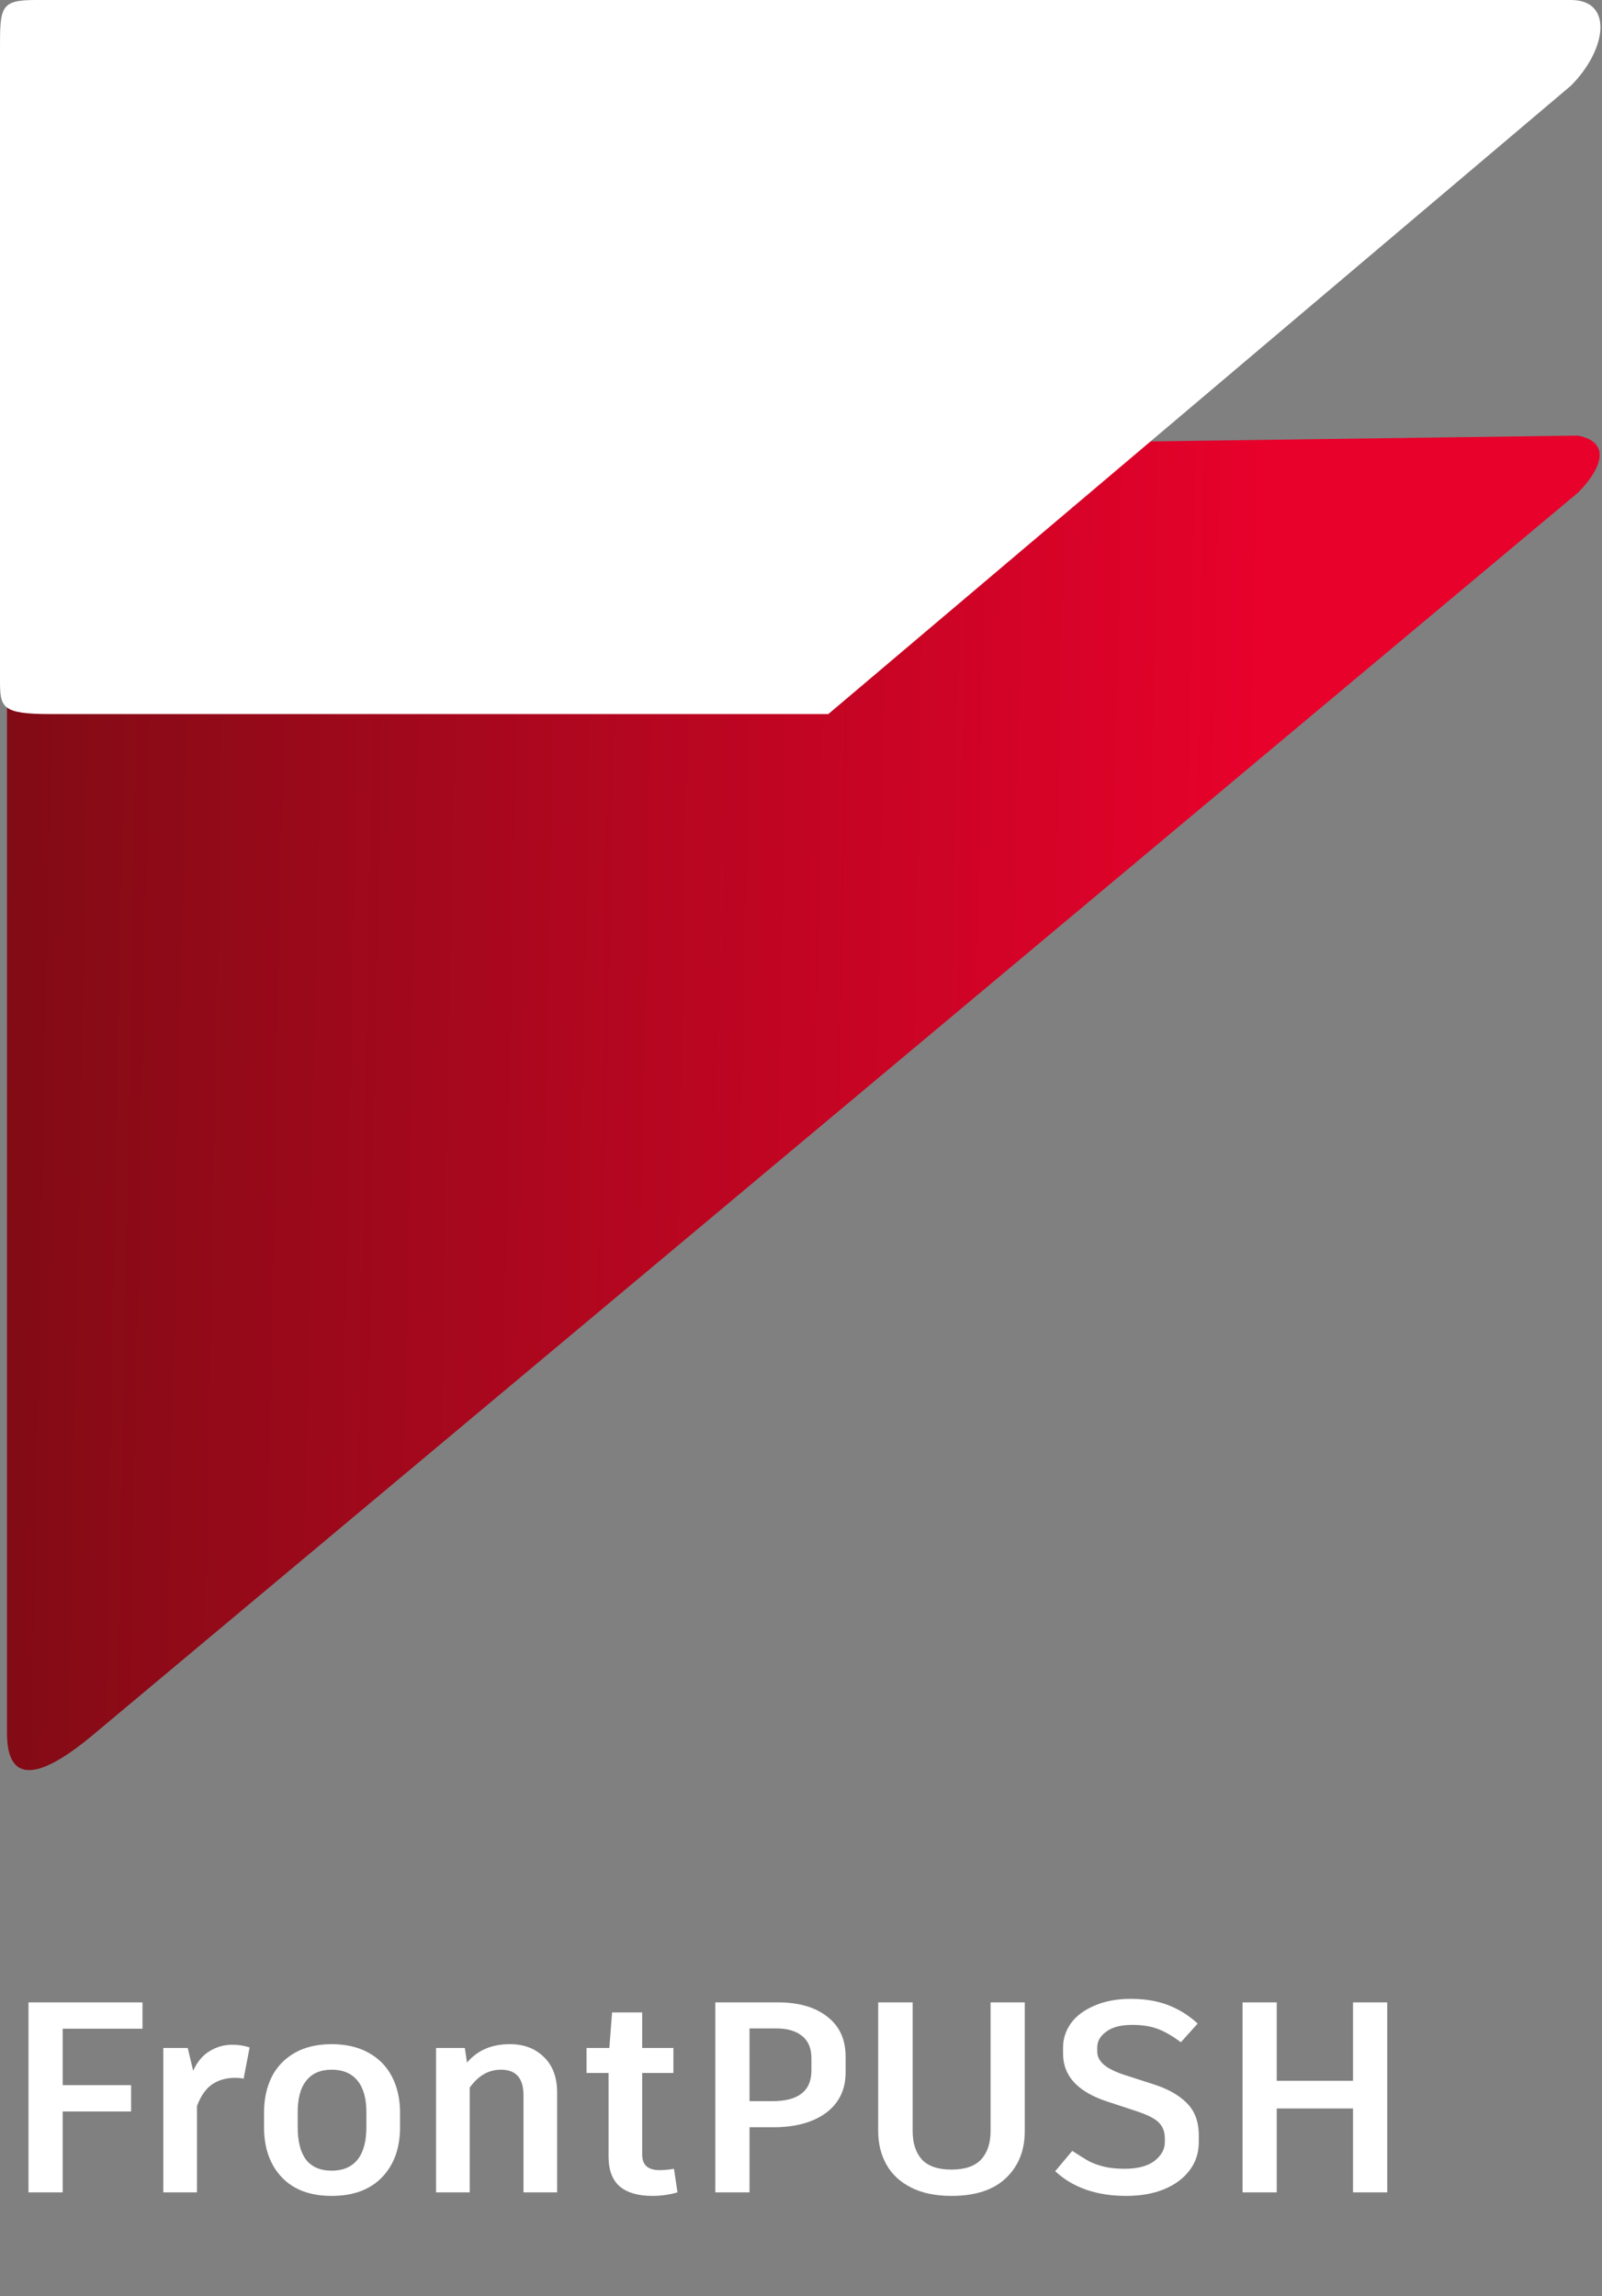 <svg width="60" height="86" viewBox="0 0 60 86" fill="none" xmlns="http://www.w3.org/2000/svg">
<rect x="0" y="0" width="60" height="86" fill="#808080" stroke="none"/>
<path d="M0.262 64.919V25.139V17.116L59.098 16.314C60.436 16.581 59.901 17.651 59.098 18.453L3.471 64.987C1.87 66.324 0.266 67.126 0.262 64.919Z" fill="url(#paint0_linear_203_18)"/>
<path d="M0 25.407V1.872V1.871C0 0.267 0 0 1.337 0H58.836C60.441 0 60.173 1.872 58.836 3.209L31.023 26.744H1.872C0.974 26.744 0.507 26.682 0.264 26.5C-6.74962e-09 26.302 0 25.963 0 25.407Z" fill="white"/>
<path d="M2.348 75.981V78.095H4.91V79.082H2.348V82.111H1.067V74.995H5.337V75.981H2.348ZM8.698 76.581C8.929 76.581 9.146 76.615 9.349 76.682L9.125 77.851C9.024 77.831 8.915 77.821 8.8 77.821C8.475 77.821 8.19 77.902 7.946 78.065C7.709 78.228 7.519 78.499 7.377 78.878V82.111H6.116V76.703H7.031L7.235 77.557C7.384 77.225 7.587 76.981 7.845 76.825C8.109 76.662 8.393 76.581 8.698 76.581ZM12.421 76.56C12.963 76.56 13.427 76.669 13.814 76.886C14.2 77.103 14.491 77.404 14.688 77.79C14.884 78.177 14.983 78.621 14.983 79.122V79.671C14.983 80.451 14.759 81.074 14.312 81.542C13.864 82.009 13.234 82.243 12.421 82.243C11.614 82.243 10.991 82.009 10.55 81.542C10.11 81.074 9.889 80.451 9.889 79.671V79.122C9.889 78.621 9.984 78.177 10.174 77.79C10.371 77.404 10.659 77.103 11.038 76.886C11.418 76.669 11.879 76.56 12.421 76.56ZM12.421 77.516C12.008 77.516 11.692 77.651 11.475 77.923C11.258 78.187 11.15 78.58 11.15 79.102V79.671C11.15 80.207 11.255 80.613 11.465 80.891C11.682 81.162 12.001 81.298 12.421 81.298C12.841 81.298 13.163 81.162 13.387 80.891C13.61 80.613 13.722 80.207 13.722 79.671V79.102C13.722 78.587 13.61 78.194 13.387 77.923C13.163 77.651 12.841 77.516 12.421 77.516ZM19.097 76.56C19.619 76.56 20.043 76.72 20.368 77.038C20.7 77.357 20.866 77.801 20.866 78.37V82.111H19.606V78.472C19.606 77.835 19.324 77.516 18.762 77.516C18.301 77.516 17.911 77.74 17.593 78.187V82.111H16.332V76.703H17.41L17.491 77.252C17.877 76.791 18.413 76.56 19.097 76.56ZM25.374 82.111C25.069 82.199 24.754 82.243 24.428 82.243C23.9 82.243 23.493 82.125 23.209 81.887C22.931 81.643 22.792 81.271 22.792 80.769V77.638H21.968V76.703H22.822L22.924 75.371H24.052V76.703H25.221V77.638H24.052V80.698C24.052 80.894 24.107 81.04 24.215 81.135C24.323 81.23 24.489 81.278 24.713 81.278C24.883 81.278 25.059 81.26 25.242 81.227L25.374 82.111ZM29.139 74.995C29.919 74.995 30.535 75.174 30.989 75.534C31.444 75.886 31.671 76.384 31.671 77.028V77.618C31.671 78.261 31.427 78.766 30.939 79.132C30.451 79.492 29.793 79.671 28.966 79.671H28.072V82.111H26.791V74.995H29.139ZM30.39 77.089C30.39 76.716 30.274 76.438 30.044 76.255C29.814 76.066 29.492 75.971 29.078 75.971H28.072V78.695H28.926C29.902 78.695 30.39 78.312 30.39 77.546V77.089ZM38.381 79.814C38.381 80.539 38.147 81.125 37.68 81.572C37.212 82.02 36.531 82.243 35.636 82.243C35.04 82.243 34.535 82.138 34.121 81.928C33.708 81.718 33.4 81.43 33.196 81.064C32.993 80.698 32.891 80.281 32.891 79.814V74.995H34.182V79.814C34.182 80.268 34.298 80.623 34.528 80.881C34.765 81.132 35.135 81.257 35.636 81.257C36.138 81.257 36.507 81.132 36.744 80.881C36.982 80.623 37.1 80.268 37.1 79.814V74.995H38.381V79.814ZM42.183 82.243C41.072 82.243 40.184 81.935 39.52 81.318L40.16 80.556C40.418 80.725 40.625 80.854 40.781 80.942C40.936 81.023 41.123 81.091 41.34 81.145C41.556 81.2 41.817 81.227 42.122 81.227C42.61 81.227 42.983 81.128 43.241 80.932C43.498 80.728 43.627 80.495 43.627 80.23V80.098C43.627 79.841 43.549 79.637 43.393 79.488C43.244 79.339 42.959 79.197 42.539 79.061L41.492 78.716C40.374 78.356 39.815 77.757 39.815 76.916V76.682C39.815 76.357 39.913 76.055 40.109 75.778C40.313 75.5 40.608 75.279 40.994 75.117C41.38 74.947 41.834 74.863 42.356 74.863C42.878 74.863 43.342 74.941 43.749 75.096C44.156 75.252 44.525 75.483 44.857 75.788L44.227 76.489C43.901 76.245 43.607 76.076 43.342 75.981C43.078 75.886 42.766 75.838 42.407 75.838C41.98 75.838 41.655 75.923 41.431 76.093C41.208 76.255 41.096 76.448 41.096 76.672V76.845C41.096 77.028 41.184 77.194 41.36 77.343C41.543 77.492 41.834 77.628 42.234 77.75L43.18 78.055C43.722 78.224 44.142 78.458 44.44 78.756C44.745 79.054 44.898 79.458 44.898 79.966V80.24C44.898 80.634 44.783 80.983 44.552 81.288C44.322 81.593 44 81.83 43.586 81.999C43.18 82.162 42.712 82.243 42.183 82.243ZM51.956 82.111H50.675V78.97H47.818V82.111H46.537V74.995H47.818V77.933H50.675V74.995H51.956V82.111Z" fill="white"/>
<defs>
<linearGradient id="paint0_linear_203_18" x1="-1.602" y1="30.892" x2="63.633" y2="32.152" gradientUnits="userSpaceOnUse">
<stop stop-color="#7D0C14"/>
<stop offset="0.745" stop-color="#E7012B"/>
</linearGradient>
</defs>
</svg>
